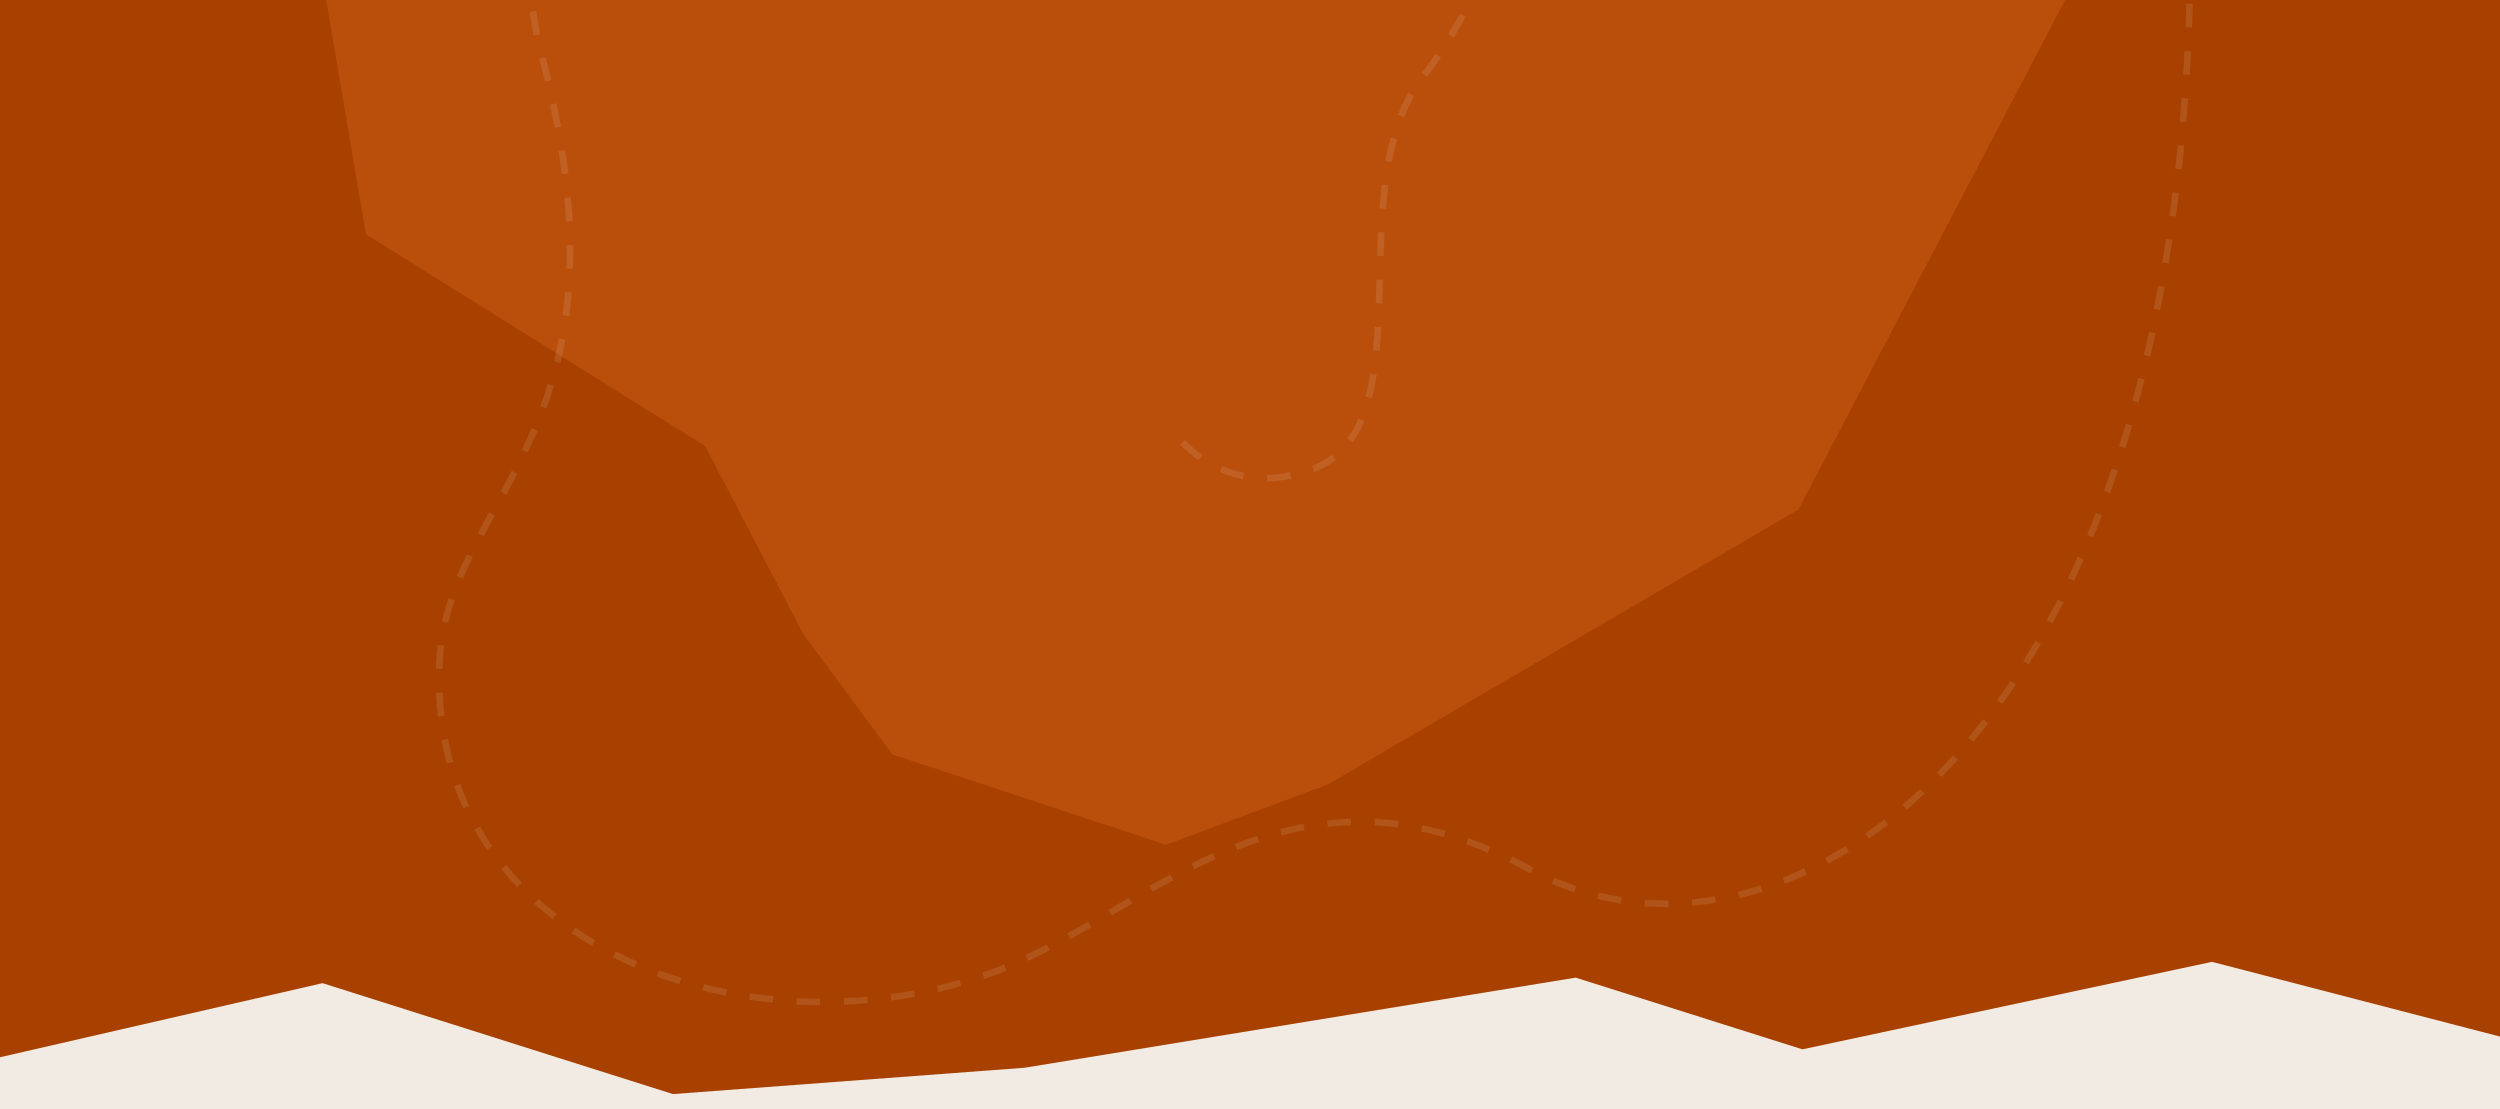 <?xml version="1.0" encoding="utf-8"?>
<!-- Generator: Adobe Illustrator 24.1.0, SVG Export Plug-In . SVG Version: 6.00 Build 0)  -->
<svg version="1.1" id="Layer_1" xmlns="http://www.w3.org/2000/svg" xmlns:xlink="http://www.w3.org/1999/xlink" x="0px" y="0px"
	 viewBox="0 0 1900 843" style="enable-background:new 0 0 1900 843;" xml:space="preserve">
<style type="text/css">
	.st0{fill-rule:evenodd;clip-rule:evenodd;fill:#A84100;}
	.st1{opacity:0.2;}
	.st2{fill-rule:evenodd;clip-rule:evenodd;fill:#F2EBE4;}
	.st3{fill-rule:evenodd;clip-rule:evenodd;fill:#BA4F0C;}
	.st4{opacity:0.1;}
	.st5{fill:#FFFFFE;}
</style>
<rect class="st0" width="1900" height="843"/>
<desc>Created with Sketch.</desc>
<g id="Group-3_2_" transform="translate(121, 318)" class="st1">
</g>
<polygon class="st2" points="1900,843 1900,787.8 1681.1,731 1369.8,797.5 1197.5,743 778.6,811.5 511.4,831.5 245.1,747.2 0,803.5 
	0,843 "/>
<polygon class="st3" points="247.9,0 278.1,178 535.9,339 610.6,482 678.2,573.3 886.2,642 1009.3,596.1 1366.8,387.2 1569.5,0 "/>
<g id="Group-3_1_" transform="translate(121, 318)" class="st1">
</g>
<g class="st4">
	<path class="st5" d="M694.5,752.7c-5.8,1.1-11.8,2-17.7,2.8l0.7,5c6-0.8,12-1.8,17.9-2.9L694.5,752.7z"/>
	<path class="st5" d="M659.1,757.5c-5.9,0.5-11.9,0.9-17.8,1.1l0.2,5c6-0.2,12.1-0.6,18.1-1.2L659.1,757.5z"/>
	<path class="st5" d="M729.3,744.6c-5.7,1.6-11.5,3.1-17.3,4.5l1.1,4.9c5.9-1.4,11.8-2.9,17.5-4.6L729.3,744.6z"/>
	<path class="st5" d="M605.5,758.5l-0.3,5c6,0.3,12.1,0.5,18.1,0.5l0-5C617.4,759,611.4,758.8,605.5,758.5z"/>
	<path class="st5" d="M500.8,737.4l-1.7,4.7c5.6,2.1,11.4,4,17.2,5.8l1.5-4.8C512,741.3,506.4,739.4,500.8,737.4z"/>
	<path class="st5" d="M468.1,723.1l-2.3,4.5c5.3,2.7,10.9,5.3,16.4,7.7l2-4.6C478.8,728.3,473.3,725.8,468.1,723.1z"/>
	<path class="st5" d="M570,754.9l-0.7,4.9c5.9,0.9,12,1.6,18,2.2l0.5-5C581.8,756.5,575.8,755.8,570,754.9z"/>
	<path class="st5" d="M535,747.9l-1.2,4.8c5.8,1.5,11.8,2.8,17.7,4l1-4.9C546.6,750.7,540.7,749.4,535,747.9z"/>
	<path class="st5" d="M765,737.6l-1.9-4.6c-3.3,1.3-6.6,2.6-9.7,3.8c-2.3,0.8-4.7,1.7-7,2.5l1.6,4.7c2.4-0.8,4.7-1.6,7.1-2.5
		C758.3,740.3,761.7,739,765,737.6z"/>
	<path class="st5" d="M896.8,337.9c4.5,4.4,9.3,8.4,14.1,11.8l2.9-4.1c-4.7-3.2-9.2-7-13.5-11.2L896.8,337.9z"/>
	<path class="st5" d="M940.3,646c5.6-2.2,11.3-4.3,16.8-6.1l-1.6-4.7c-5.6,1.8-11.3,3.9-17,6.2L940.3,646z"/>
	<path class="st5" d="M927,358.7c5.7,2.5,11.6,4.4,17.6,5.6l1-4.9c-5.7-1.1-11.2-2.9-16.6-5.2L927,358.7z"/>
	<path class="st5" d="M907.7,660.7c5.5-2.8,11-5.3,16.2-7.7l-2.1-4.6c-5.3,2.4-10.8,5-16.3,7.8L907.7,660.7z"/>
	<path class="st5" d="M795.5,717.8c-5.6,2.9-10.9,5.6-16,8l2.1,4.5c5.2-2.5,10.5-5.1,16.2-8.1L795.5,717.8z"/>
	<path class="st5" d="M963,360.9l0.1,5c6-0.1,12.1-0.8,18.3-2.1l-1-4.9C974.5,360.2,968.6,360.8,963,360.9z"/>
	<path class="st5" d="M991.5,631l-0.9-4.9c-5.8,1.1-11.8,2.4-17.7,4l1.3,4.8C980,633.4,985.8,632,991.5,631z"/>
	<path class="st5" d="M401.2,343.8c2.7-5.7,5.1-11.1,7.4-16.5l-4.6-1.9c-2.3,5.4-4.7,10.7-7.3,16.3L401.2,343.8z"/>
	<path class="st5" d="M1009.1,628.4c5.9-0.6,11.9-1.1,17.7-1.2l-0.1-5c-6,0.2-12.1,0.6-18.1,1.3L1009.1,628.4z"/>
	<path class="st5" d="M826.9,700.4c-5.8,3.4-10.9,6.3-15.6,8.9l2.4,4.4c4.7-2.6,9.9-5.5,15.7-8.9L826.9,700.4z"/>
	<path class="st5" d="M889.4,664.6c-5,2.7-10.2,5.5-15.8,8.7l2.5,4.4c5.6-3.2,10.7-6,15.7-8.7L889.4,664.6z"/>
	<path class="st5" d="M860.5,686.6l-2.5-4.3c-4.6,2.7-9.1,5.3-13.7,8l-1.9,1.1l2.5,4.3l1.9-1.1C851.3,691.9,855.9,689.2,860.5,686.6
		z"/>
	<path class="st5" d="M370.1,646l4.1-2.8c-3.4-4.9-6.5-10-9.4-15.1l-4.3,2.5C363.4,635.8,366.6,641,370.1,646z"/>
	<path class="st5" d="M393,674.2l3.6-3.4c-4.1-4.3-8-8.8-11.7-13.4l-3.9,3.2C384.7,665.2,388.8,669.8,393,674.2z"/>
	<path class="st5" d="M380.4,373.6l4.4,2.4c3.3-6,6-11.1,8.5-15.9l-4.4-2.3C386.3,362.6,383.6,367.6,380.4,373.6z"/>
	<path class="st5" d="M331.4,526.5c0.2,6.1,0.7,12.2,1.4,18.1l5-0.6c-0.7-5.8-1.1-11.8-1.3-17.7L331.4,526.5z"/>
	<path class="st5" d="M376.1,391.8l-4.4-2.4c-2.6,4.8-5.7,10.3-8.6,15.8l4.4,2.4C370.4,402.1,373.5,396.5,376.1,391.8z"/>
	<path class="st5" d="M331.5,502.8c-0.1,1.9-0.2,3.7-0.2,5.5l5,0.1c0.1-1.8,0.1-3.6,0.2-5.4c0.2-4.1,0.6-8.2,1.1-12.3l-5-0.6
		C332.1,494.3,331.7,498.6,331.5,502.8z"/>
	<path class="st5" d="M352.1,614.4l4.5-2.1c-2.5-5.3-4.8-10.9-6.8-16.4l-4.7,1.7C347.2,603.3,349.5,608.9,352.1,614.4z"/>
	<path class="st5" d="M344.4,578.9c-1.6-5.7-2.9-11.5-4-17.3l-4.9,0.9c1.1,6,2.5,11.9,4.1,17.7L344.4,578.9z"/>
	<path class="st5" d="M359.3,423.5l-4.5-2.2c-2.9,5.8-5.3,11.2-7.6,16.5l4.6,2C354.1,434.5,356.5,429.2,359.3,423.5z"/>
	<path class="st5" d="M402.6,9.1c0.8,5.9,1.8,11.9,3,17.9l4.9-1c-1.2-5.9-2.2-11.8-2.9-17.6L402.6,9.1z"/>
	<path class="st5" d="M335.8,472.2l4.9,1.1c1.3-5.6,2.9-11.3,4.9-17.1l-4.7-1.6C338.8,460.6,337.2,466.5,335.8,472.2z"/>
	<path class="st5" d="M428.9,150.4c0.5,6,1,12,1.3,17.9l5-0.3c-0.3-5.9-0.7-12-1.3-18L428.9,150.4z"/>
	<path class="st5" d="M424.5,114.8c0.9,6,1.8,11.9,2.5,17.7l5-0.6c-0.7-5.9-1.6-11.9-2.5-17.9L424.5,114.8z"/>
	<path class="st5" d="M418,79.6c1.2,5.9,2.4,11.8,3.5,17.6l4.9-0.9c-1.1-5.8-2.2-11.8-3.5-17.7L418,79.6z"/>
	<path class="st5" d="M409.8,44.7c1.5,5.8,3,11.7,4.3,17.4l4.9-1.1c-1.4-5.8-2.8-11.7-4.3-17.5L409.8,44.7z"/>
	<path class="st5" d="M434.5,222.3l-5-0.4c-0.5,6-1.1,11.9-1.9,17.7l5,0.7C433.3,234.4,434,228.3,434.5,222.3z"/>
	<path class="st5" d="M449.9,718.9l2.5-4.3c-5.1-3-10.2-6.2-15.1-9.5l-2.8,4.1C439.5,712.6,444.7,715.8,449.9,718.9z"/>
	<path class="st5" d="M406,686.9c4.4,4,9.1,7.9,13.9,11.7l3.1-3.9c-4.7-3.7-9.3-7.5-13.6-11.4L406,686.9z"/>
	<path class="st5" d="M430.7,186.2c0,1.5,0,3.1,0,4.6c0,4.5-0.1,8.9-0.2,13.3l5,0.2c0.1-4.4,0.2-8.9,0.2-13.4c0-1.5,0-3.1,0-4.7
		L430.7,186.2z"/>
	<path class="st5" d="M416.3,291.8c-1.7,5.6-3.6,11.3-5.7,16.9l4.7,1.7c2.1-5.7,4-11.5,5.8-17.2L416.3,291.8z"/>
	<path class="st5" d="M429.7,258.1l-4.9-0.9c-1.1,5.8-2.4,11.7-3.8,17.4l4.9,1.2C427.3,270,428.6,264.1,429.7,258.1z"/>
	<path class="st5" d="M1215.1,678.3l-1.2,4.9c5.9,1.4,11.9,2.6,17.9,3.5l0.8-4.9C1226.7,680.9,1220.8,679.7,1215.1,678.3z"/>
	<path class="st5" d="M1563.8,455.5c-2.7,5.3-5.5,10.7-8.3,15.9l4.4,2.4c2.8-5.2,5.6-10.6,8.4-16L1563.8,455.5z"/>
	<path class="st5" d="M1579.1,423.1c-2.4,5.5-4.9,11-7.4,16.3l4.5,2.1c2.5-5.4,5.1-10.9,7.5-16.4L1579.1,423.1z"/>
	<path class="st5" d="M1604.9,356.2c-1.9,5.7-3.9,11.4-5.9,16.9l4.7,1.7c2-5.6,4-11.3,5.9-17L1604.9,356.2z"/>
	<path class="st5" d="M1615.7,321.9c-1.7,5.8-3.4,11.5-5.2,17.2l4.8,1.5c1.8-5.7,3.5-11.5,5.2-17.3L1615.7,321.9z"/>
	<path class="st5" d="M1546.8,487c-3,5.2-6.1,10.4-9.2,15.4l4.2,2.6c3.1-5.1,6.3-10.3,9.3-15.5L1546.8,487z"/>
	<path class="st5" d="M1592.8,389.9c-2.1,5.6-4.4,11.2-6.6,16.7l4.6,1.9c2.3-5.5,4.5-11.2,6.7-16.8L1592.8,389.9z"/>
	<path class="st5" d="M1527.9,517.5c-3.3,5-6.7,10-10.2,14.7l4.1,2.9c3.5-4.8,6.9-9.8,10.3-14.9L1527.9,517.5z"/>
	<path class="st5" d="M1432,622.8c-4.7,3.7-9.6,7.2-14.4,10.5l2.8,4.1c4.9-3.4,9.8-7,14.6-10.7L1432,622.8z"/>
	<path class="st5" d="M1459.2,599.6c-4.4,4.1-8.9,8.1-13.3,11.9l3.2,3.8c4.5-3.9,9.1-7.9,13.5-12.1L1459.2,599.6z"/>
	<path class="st5" d="M1507.1,546.6c-3.7,4.8-7.4,9.5-11.2,14l3.8,3.2c3.8-4.6,7.6-9.3,11.3-14.1L1507.1,546.6z"/>
	<path class="st5" d="M1484.2,574.1c-4,4.5-8.1,8.8-12.2,13l3.6,3.5c4.2-4.2,8.3-8.7,12.4-13.2L1484.2,574.1z"/>
	<path class="st5" d="M1636.9,234.7l4.9,1c1.2-5.8,2.3-11.8,3.4-17.7l-4.9-0.9C1639.2,223,1638,228.9,1636.9,234.7z"/>
	<path class="st5" d="M1629.3,269.8l4.9,1.1c1.4-5.8,2.7-11.7,4-17.6l-4.9-1.1C1632,258.2,1630.7,264.1,1629.3,269.8z"/>
	<path class="st5" d="M1620.5,304.6l4.8,1.3c1.6-5.8,3.1-11.6,4.6-17.5l-4.8-1.2C1623.6,293.1,1622.1,298.9,1620.5,304.6z"/>
	<path class="st5" d="M1661,20.7l5,0.2c0.2-5.9,0.4-12,0.6-18l-5-0.1C1661.5,8.8,1661.3,14.9,1661,20.7z"/>
	<path class="st5" d="M1653.2,128.2l5,0.5c0.6-5.9,1.3-11.9,1.9-17.9l-5-0.5C1654.4,116.4,1653.8,122.4,1653.2,128.2z"/>
	<path class="st5" d="M1656.6,92.5l5,0.4c0.5-5.9,1-11.9,1.4-18l-5-0.4C1657.6,80.6,1657.1,86.6,1656.6,92.5z"/>
	<path class="st5" d="M1665.2,38.9l-5-0.2c-0.3,6-0.6,12-1,17.9l5,0.3C1664.6,51,1664.9,45,1665.2,38.9z"/>
	<path class="st5" d="M1648.7,163.9l5,0.7c0.8-5.9,1.6-11.9,2.3-17.9l-5-0.6C1650.3,152,1649.6,158,1648.7,163.9z"/>
	<path class="st5" d="M1643.3,199.4l4.9,0.8c1-5.9,1.9-11.8,2.8-17.8l-4.9-0.8C1645.3,187.6,1644.3,193.6,1643.3,199.4z"/>
	<path class="st5" d="M1371.2,660c-5.4,2.5-10.9,4.9-16.4,7l1.8,4.7c5.6-2.2,11.2-4.6,16.7-7.1L1371.2,660z"/>
	<path class="st5" d="M1046.6,194.4l5,0.2c0.2-6.9,0.4-12.6,0.7-18l-5-0.2C1047,181.8,1046.8,187.5,1046.6,194.4z"/>
	<path class="st5" d="M1045.6,230.4l5,0.2c0.2-6,0.4-12,0.5-18l-5-0.1C1045.9,218.5,1045.8,224.5,1045.6,230.4z"/>
	<path class="st5" d="M1048.4,158.3l5,0.4c0.5-6.4,1.1-12.2,1.8-17.8l-5-0.6C1049.5,145.9,1048.9,151.8,1048.4,158.3z"/>
	<path class="st5" d="M1043.5,266.2l5,0.5c0.5-5.6,0.9-11.5,1.3-18.1l-5-0.3C1044.4,254.9,1044,260.8,1043.5,266.2z"/>
	<path class="st5" d="M1037.9,301.4l4.8,1.2c1.4-5.4,2.6-11.5,3.6-17.9l-4.9-0.8C1040.4,290.2,1039.2,296.1,1037.9,301.4z"/>
	<path class="st5" d="M997.2,354l1.8,4.7c5.9-2.3,11.4-5.4,16.2-9.1l-3.1-3.9C1007.7,349.1,1002.7,351.9,997.2,354z"/>
	<path class="st5" d="M1402.6,643.1c-5.1,3.1-10.3,6.1-15.5,8.9l2.4,4.4c5.3-2.8,10.5-5.9,15.7-9.1L1402.6,643.1z"/>
	<path class="st5" d="M1044.7,627.3c5.9,0.3,11.8,0.8,17.7,1.6l0.6-5c-6-0.8-12.1-1.3-18.1-1.7L1044.7,627.3z"/>
	<path class="st5" d="M1052.9,122.3l4.9,0.9c1.1-6.1,2.4-11.9,3.9-17.4l-4.8-1.3C1055.4,110.1,1054,116,1052.9,122.3z"/>
	<path class="st5" d="M1074.7,73.1l-4.4-2.5c-2.9,5.1-5.5,10.7-7.8,16.6l4.7,1.8C1069.4,83.3,1072,78,1074.7,73.1z"/>
	<path class="st5" d="M1097.2,636.2l1.4-4.8c-5.9-1.7-11.8-3.1-17.6-4.3l-1,4.9C1085.7,633.1,1091.5,634.6,1097.2,636.2z"/>
	<path class="st5" d="M1303.4,681.2c-5.9,1-11.8,1.7-17.7,2.2l0.4,5c6-0.5,12-1.3,18-2.3L1303.4,681.2z"/>
	<path class="st5" d="M1268,684.3c-0.8,0-1.5,0-2.3,0c-5.2,0-10.4-0.2-15.5-0.5l-0.4,5c5.2,0.4,10.6,0.6,15.9,0.6c0.8,0,1.5,0,2.3,0
		L1268,684.3z"/>
	<path class="st5" d="M1338,672.9c-5.7,1.8-11.5,3.4-17.2,4.8l1.2,4.9c5.8-1.4,11.7-3,17.5-4.8L1338,672.9z"/>
	<path class="st5" d="M1036.9,320l-4.6-1.9c-2.4,5.7-5.2,10.8-8.4,15.2l4.1,2.9C1031.4,331.5,1034.4,326,1036.9,320z"/>
	<path class="st5" d="M1165.4,659.3l-1-0.5c-5-2.7-10.1-5.4-15.1-7.8l-2.2,4.5c4.9,2.4,9.9,5,14.9,7.7l1,0.5L1165.4,659.3z"/>
	<path class="st5" d="M1115.9,636.9l-1.7,4.7c5.5,1.9,11.1,4.1,16.6,6.5l1.9-4.6C1127.2,641.1,1121.5,638.9,1115.9,636.9z"/>
	<path class="st5" d="M1109.5,10.4c-2.8,5.1-5.8,10.3-8.9,15.5l4.3,2.6c3.2-5.2,6.2-10.5,9-15.7L1109.5,10.4z"/>
	<path class="st5" d="M1181.4,667.1l-2,4.6c5.6,2.4,11.3,4.6,17,6.5l1.6-4.7C1192.4,671.5,1186.8,669.4,1181.4,667.1z"/>
	<path class="st5" d="M1095.1,43.7l-4.1-2.8c-3.3,4.8-6.8,9.7-10.4,14.6l4,3C1088.2,53.5,1091.8,48.6,1095.1,43.7z"/>
</g>
</svg>

